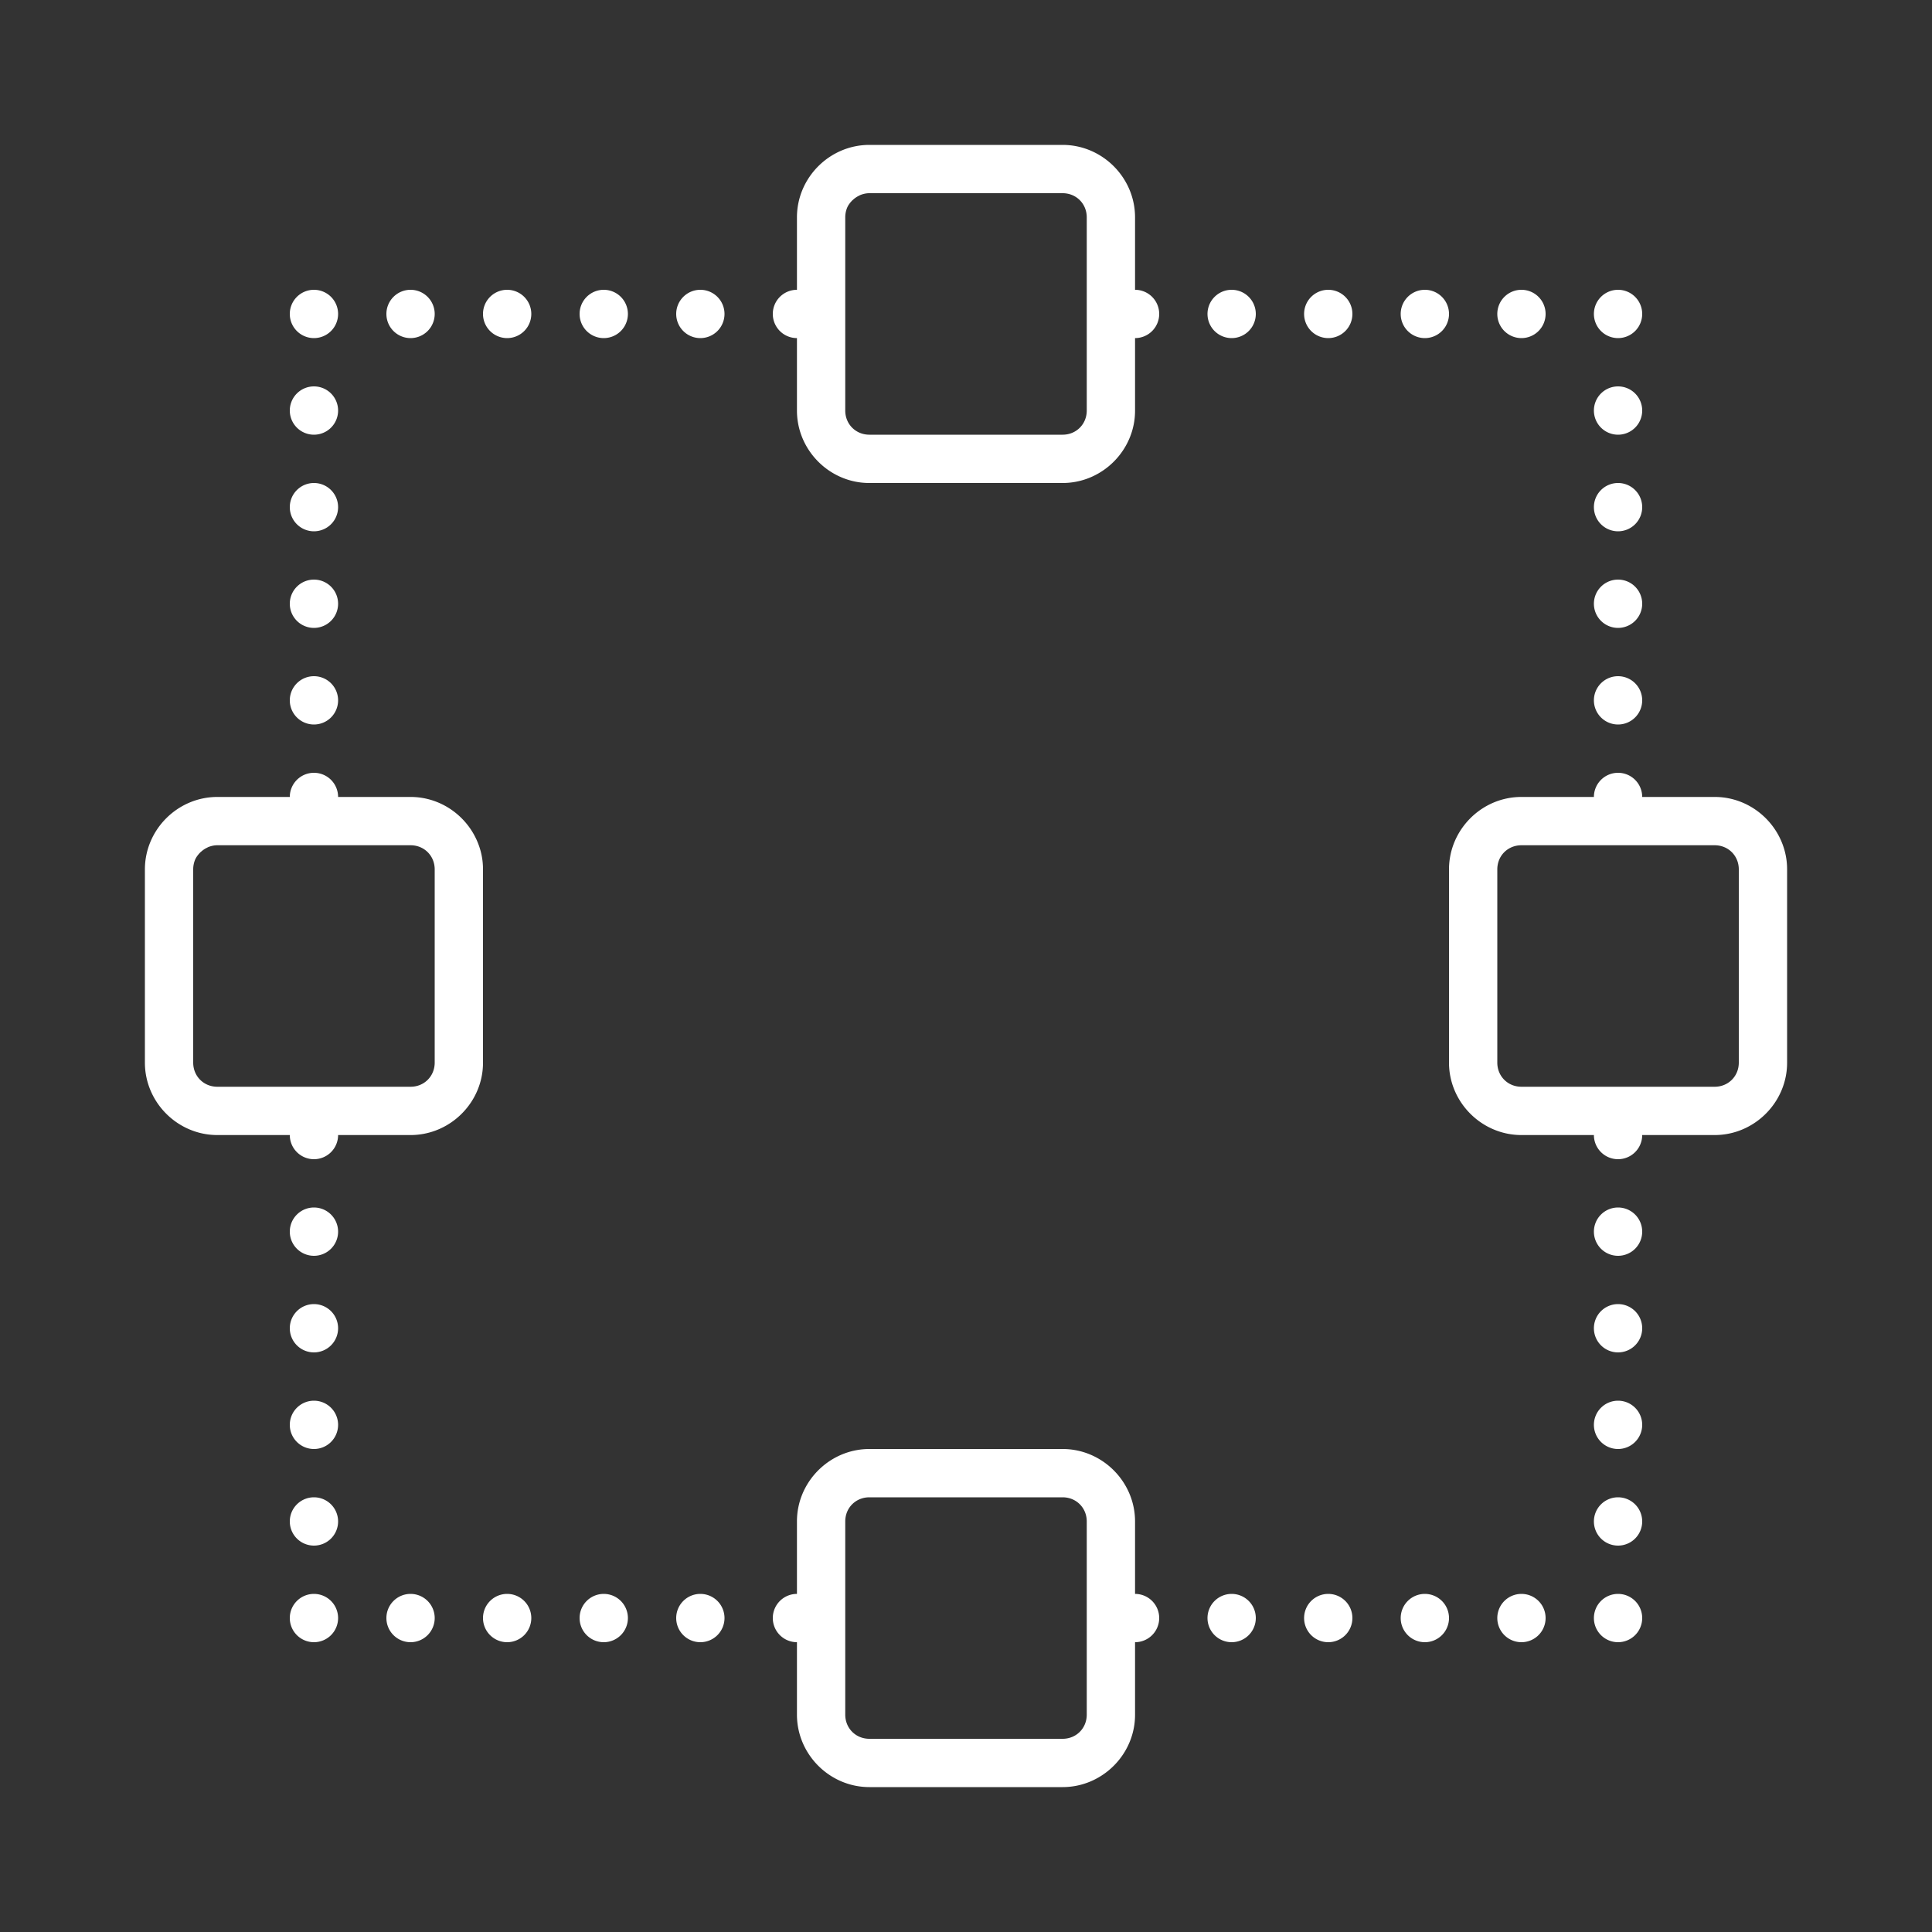 <?xml version="1.0"?>
<svg xmlns="http://www.w3.org/2000/svg" viewBox="0 0 80 80" style="fill:white">
    <rect x="0" y="0" width="80" height="80" fill="#333333" stroke="none"/>
    <path d="M 36 6 C 34.355 6 33 7.355 33 9 L 33 12 A 1 1 0 0 0 32 13 A 1 1 0 0 0 33 14 L 33 17 C 33 18.439 34.037 19.658 35.398 19.939 C 35.593 19.98 35.794 20 36 20 L 44 20 C 45.439 20 46.658 18.963 46.939 17.602 C 46.98 17.407 47 17.206 47 17 L 47 14 A 1 1 0 0 0 48 13 A 1 1 0 0 0 47 12 L 47 9 C 47 7.355 45.645 6 44 6 L 36 6 z M 36 8 L 44 8 C 44.565 8 45 8.435 45 9 L 45 17 C 45 17.565 44.565 18 44 18 L 36 18 C 35.435 18 35 17.565 35 17 L 35 9 C 35 8.859 35.027 8.726 35.076 8.605 C 35.121 8.497 35.192 8.404 35.27 8.32 C 35.291 8.297 35.316 8.277 35.34 8.256 C 35.403 8.2 35.474 8.151 35.551 8.113 C 35.581 8.098 35.61 8.08 35.643 8.068 C 35.754 8.027 35.872 8 36 8 z M 13 12 A 1 1 0 0 0 12 13 A 1 1 0 0 0 13 14 A 1 1 0 0 0 14 13 A 1 1 0 0 0 13 12 z M 17 12 A 1 1 0 0 0 16 13 A 1 1 0 0 0 17 14 A 1 1 0 0 0 18 13 A 1 1 0 0 0 17 12 z M 21 12 A 1 1 0 0 0 20 13 A 1 1 0 0 0 21 14 A 1 1 0 0 0 22 13 A 1 1 0 0 0 21 12 z M 25 12 A 1 1 0 0 0 24 13 A 1 1 0 0 0 25 14 A 1 1 0 0 0 26 13 A 1 1 0 0 0 25 12 z M 29 12 A 1 1 0 0 0 28 13 A 1 1 0 0 0 29 14 A 1 1 0 0 0 30 13 A 1 1 0 0 0 29 12 z M 51 12 A 1 1 0 0 0 50 13 A 1 1 0 0 0 51 14 A 1 1 0 0 0 52 13 A 1 1 0 0 0 51 12 z M 55 12 A 1 1 0 0 0 54 13 A 1 1 0 0 0 55 14 A 1 1 0 0 0 56 13 A 1 1 0 0 0 55 12 z M 59 12 A 1 1 0 0 0 58 13 A 1 1 0 0 0 59 14 A 1 1 0 0 0 60 13 A 1 1 0 0 0 59 12 z M 63 12 A 1 1 0 0 0 62 13 A 1 1 0 0 0 63 14 A 1 1 0 0 0 64 13 A 1 1 0 0 0 63 12 z M 67 12 A 1 1 0 0 0 66 13 A 1 1 0 0 0 67 14 A 1 1 0 0 0 68 13 A 1 1 0 0 0 67 12 z M 13 16 A 1 1 0 0 0 12 17 A 1 1 0 0 0 13 18 A 1 1 0 0 0 14 17 A 1 1 0 0 0 13 16 z M 67 16 A 1 1 0 0 0 66 17 A 1 1 0 0 0 67 18 A 1 1 0 0 0 68 17 A 1 1 0 0 0 67 16 z M 13 20 A 1 1 0 0 0 12 21 A 1 1 0 0 0 13 22 A 1 1 0 0 0 14 21 A 1 1 0 0 0 13 20 z M 67 20 A 1 1 0 0 0 66 21 A 1 1 0 0 0 67 22 A 1 1 0 0 0 68 21 A 1 1 0 0 0 67 20 z M 13 24 A 1 1 0 0 0 12 25 A 1 1 0 0 0 13 26 A 1 1 0 0 0 14 25 A 1 1 0 0 0 13 24 z M 67 24 A 1 1 0 0 0 66 25 A 1 1 0 0 0 67 26 A 1 1 0 0 0 68 25 A 1 1 0 0 0 67 24 z M 13 28 A 1 1 0 0 0 12 29 A 1 1 0 0 0 13 30 A 1 1 0 0 0 14 29 A 1 1 0 0 0 13 28 z M 67 28 A 1 1 0 0 0 66 29 A 1 1 0 0 0 67 30 A 1 1 0 0 0 68 29 A 1 1 0 0 0 67 28 z M 13 32 A 1 1 0 0 0 12 33 L 9 33 C 7.355 33 6 34.355 6 36 L 6 44 C 6 45.645 7.355 47 9 47 L 12 47 A 1 1 0 0 0 13 48 A 1 1 0 0 0 14 47 L 17 47 C 18.439 47 19.658 45.963 19.939 44.602 C 19.98 44.407 20 44.206 20 44 L 20 36 C 20 35.794 19.98 35.593 19.939 35.398 C 19.899 35.204 19.838 35.017 19.762 34.838 C 19.304 33.763 18.234 33 17 33 L 14 33 A 1 1 0 0 0 13 32 z M 67 32 A 1 1 0 0 0 66 33 L 63 33 C 62.794 33 62.593 33.02 62.398 33.061 C 61.207 33.307 60.264 34.271 60.047 35.473 C 60.016 35.644 60 35.82 60 36 L 60 44 C 60 45.645 61.355 47 63 47 L 66 47 A 1 1 0 0 0 67 48 A 1 1 0 0 0 68 47 L 71 47 C 72.439 47 73.658 45.963 73.939 44.602 C 73.98 44.407 74 44.206 74 44 L 74 36 C 74 35.794 73.98 35.593 73.939 35.398 C 73.698 34.232 72.768 33.302 71.602 33.061 C 71.407 33.02 71.206 33 71 33 L 68 33 A 1 1 0 0 0 67 32 z M 9 35 L 17 35 C 17.565 35 18 35.435 18 36 L 18 44 C 18 44.565 17.565 45 17 45 L 9 45 C 8.435 45 8 44.565 8 44 L 8 36 C 8 35.859 8.027 35.726 8.076 35.605 C 8.121 35.497 8.192 35.404 8.27 35.32 C 8.291 35.297 8.316 35.277 8.34 35.256 C 8.403 35.2 8.474 35.151 8.551 35.113 C 8.581 35.098 8.61 35.08 8.643 35.068 C 8.754 35.027 8.872 35 9 35 z M 63 35 L 71 35 C 71.565 35 72 35.435 72 36 L 72 44 C 72 44.565 71.565 45 71 45 L 63 45 C 62.435 45 62 44.565 62 44 L 62 36 C 62 35.859 62.027 35.726 62.076 35.605 C 62.225 35.245 62.576 35 63 35 z M 13 50 A 1 1 0 0 0 12 51 A 1 1 0 0 0 13 52 A 1 1 0 0 0 14 51 A 1 1 0 0 0 13 50 z M 67 50 A 1 1 0 0 0 66 51 A 1 1 0 0 0 67 52 A 1 1 0 0 0 68 51 A 1 1 0 0 0 67 50 z M 13 54 A 1 1 0 0 0 12 55 A 1 1 0 0 0 13 56 A 1 1 0 0 0 14 55 A 1 1 0 0 0 13 54 z M 67 54 A 1 1 0 0 0 66 55 A 1 1 0 0 0 67 56 A 1 1 0 0 0 68 55 A 1 1 0 0 0 67 54 z M 13 58 A 1 1 0 0 0 12 59 A 1 1 0 0 0 13 60 A 1 1 0 0 0 14 59 A 1 1 0 0 0 13 58 z M 67 58 A 1 1 0 0 0 66 59 A 1 1 0 0 0 67 60 A 1 1 0 0 0 68 59 A 1 1 0 0 0 67 58 z M 36 60 C 34.561 60 33.342 61.037 33.061 62.398 C 33.02 62.593 33 62.794 33 63 L 33 66 A 1 1 0 0 0 32 67 A 1 1 0 0 0 33 68 L 33 71 C 33 72.645 34.355 74 36 74 L 44 74 C 45.439 74 46.658 72.963 46.939 71.602 C 46.98 71.407 47 71.206 47 71 L 47 68 A 1 1 0 0 0 48 67 A 1 1 0 0 0 47 66 L 47 63 C 47 61.355 45.645 60 44 60 L 36 60 z M 13 62 A 1 1 0 0 0 12 63 A 1 1 0 0 0 13 64 A 1 1 0 0 0 14 63 A 1 1 0 0 0 13 62 z M 36 62 L 44 62 C 44.565 62 45 62.435 45 63 L 45 71 C 45 71.565 44.565 72 44 72 L 36 72 C 35.435 72 35 71.565 35 71 L 35 63 C 35 62.859 35.027 62.726 35.076 62.605 C 35.225 62.245 35.576 62 36 62 z M 67 62 A 1 1 0 0 0 66 63 A 1 1 0 0 0 67 64 A 1 1 0 0 0 68 63 A 1 1 0 0 0 67 62 z M 13 66 A 1 1 0 0 0 12 67 A 1 1 0 0 0 13 68 A 1 1 0 0 0 14 67 A 1 1 0 0 0 13 66 z M 17 66 A 1 1 0 0 0 16 67 A 1 1 0 0 0 17 68 A 1 1 0 0 0 18 67 A 1 1 0 0 0 17 66 z M 21 66 A 1 1 0 0 0 20 67 A 1 1 0 0 0 21 68 A 1 1 0 0 0 22 67 A 1 1 0 0 0 21 66 z M 25 66 A 1 1 0 0 0 24 67 A 1 1 0 0 0 25 68 A 1 1 0 0 0 26 67 A 1 1 0 0 0 25 66 z M 29 66 A 1 1 0 0 0 28 67 A 1 1 0 0 0 29 68 A 1 1 0 0 0 30 67 A 1 1 0 0 0 29 66 z M 51 66 A 1 1 0 0 0 50 67 A 1 1 0 0 0 51 68 A 1 1 0 0 0 52 67 A 1 1 0 0 0 51 66 z M 55 66 A 1 1 0 0 0 54 67 A 1 1 0 0 0 55 68 A 1 1 0 0 0 56 67 A 1 1 0 0 0 55 66 z M 59 66 A 1 1 0 0 0 58 67 A 1 1 0 0 0 59 68 A 1 1 0 0 0 60 67 A 1 1 0 0 0 59 66 z M 63 66 A 1 1 0 0 0 62 67 A 1 1 0 0 0 63 68 A 1 1 0 0 0 64 67 A 1 1 0 0 0 63 66 z M 67 66 A 1 1 0 0 0 66 67 A 1 1 0 0 0 67 68 A 1 1 0 0 0 68 67 A 1 1 0 0 0 67 66 z"/>
</svg>
